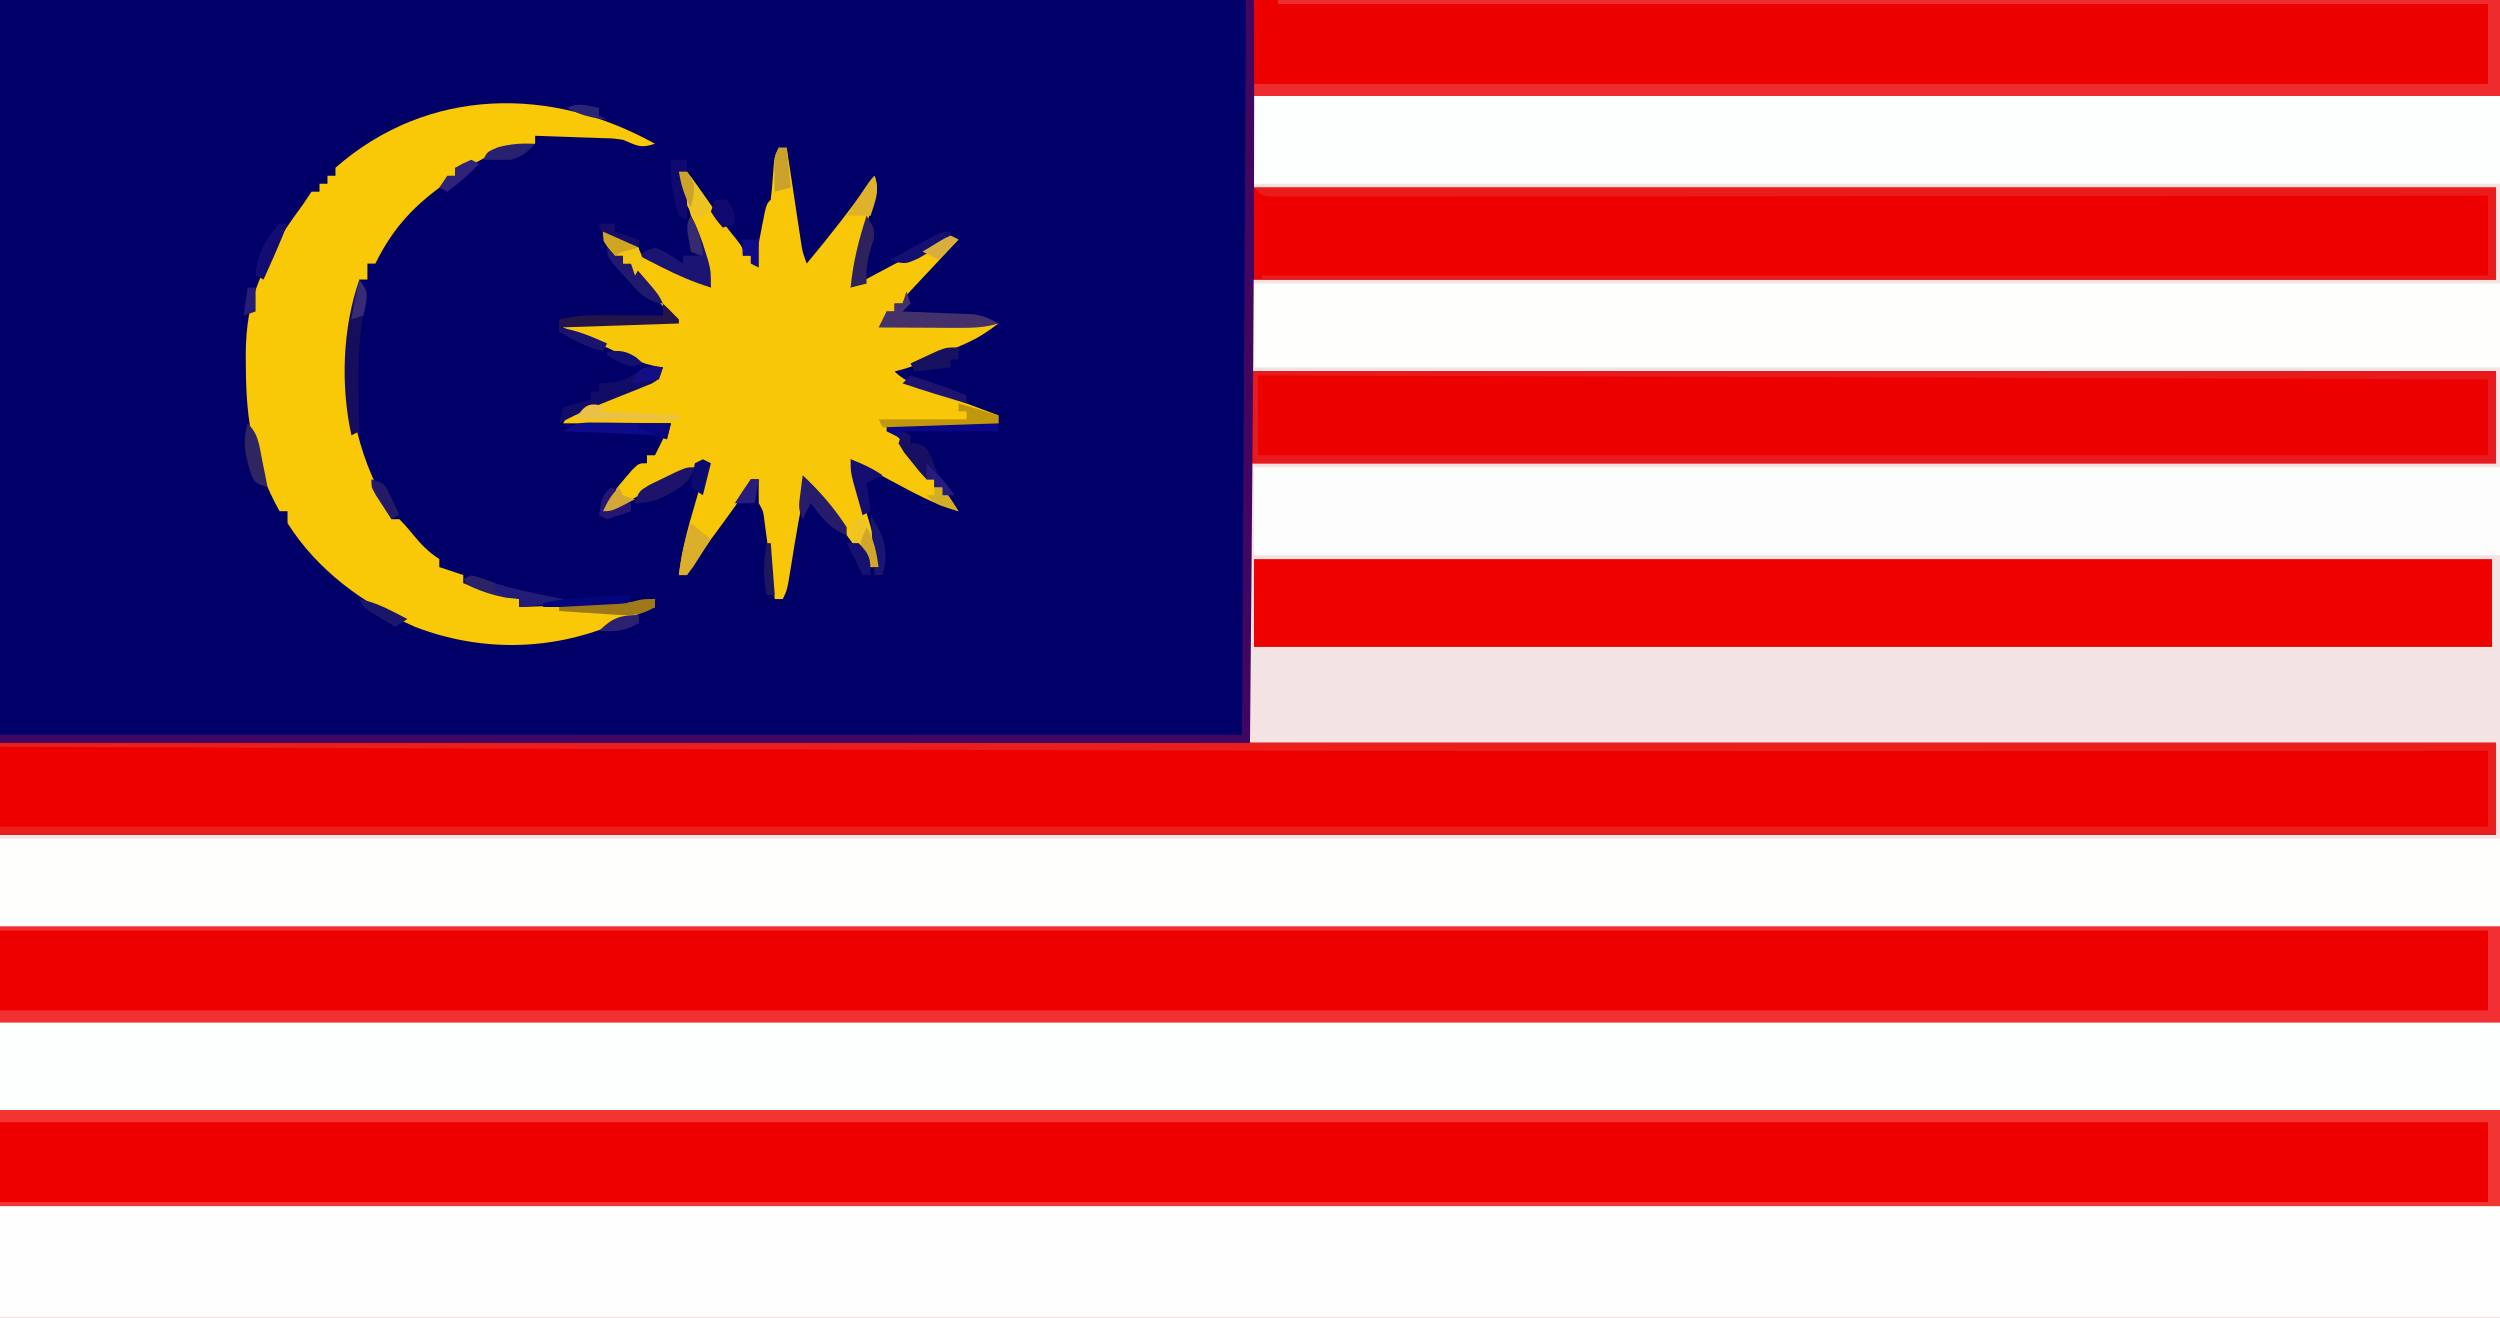 <?xml version="1.0" encoding="UTF-8"?>
<svg version="1.1" xmlns="http://www.w3.org/2000/svg" width="626" height="330">
<rect width="100%" height="100%" fill="#333333" stroke="none"/>
<path d="M0 0 C206.58 0 413.16 0 626 0 C626 108.9 626 217.8 626 330 C419.42 330 212.84 330 0 330 C0 221.1 0 112.2 0 0 Z " fill="#EE0000" transform="translate(0,0)"/>
<path d="M0 0 C206.58 0 413.16 0 626 0 C626 7.92 626 15.84 626 24 C522.71 24 419.42 24 313 24 C313 31.59 313 39.18 313 47 C415.96 47 518.92 47 625 47 C625 54.59 625 62.18 625 70 C522.04 70 419.08 70 313 70 C313 77.59 313 85.18 313 93 C415.96 93 518.92 93 625 93 C625 100.59 625 108.18 625 116 C522.04 116 419.08 116 313 116 C313 139.1 313 162.2 313 186 C415.96 186 518.92 186 625 186 C625 193.59 625 201.18 625 209 C418.75 209 212.5 209 0 209 C0 140.03 0 71.06 0 0 Z " fill="#010068" transform="translate(0,0)"/>
<path d="M0 0 C103.29 0 206.58 0 313 0 C313 68.64 313 137.28 313 208 C106.42 208 -100.16 208 -313 208 C-313 200.41 -313 192.82 -313 185 C-106.75 185 99.5 185 312 185 C312 177.41 312 169.82 312 162 C209.04 162 106.08 162 0 162 C0 138.9 0 115.8 0 92 C102.96 92 205.92 92 312 92 C312 84.41 312 76.82 312 69 C209.04 69 106.08 69 0 69 C0 61.41 0 53.82 0 46 C102.96 46 205.92 46 312 46 C312 38.41 312 30.82 312 23 C209.04 23 106.08 23 0 23 C0 15.41 0 7.82 0 0 Z " fill="#F4E3E3" transform="translate(313,24)"/>
<path d="M0 0 C206.58 0 413.16 0 626 0 C626 9.24 626 18.48 626 28 C419.42 28 212.84 28 0 28 C0 18.76 0 9.52 0 0 Z " fill="#FEFEFE" transform="translate(0,302)"/>
<path d="M0 0 C206.58 0 413.16 0 626 0 C626 7.92 626 15.84 626 24 C419.42 24 212.84 24 0 24 C0 16.08 0 8.16 0 0 Z " fill="#EE0000" transform="translate(0,232)"/>
<path d="M0 0 C206.25 0 412.5 0 625 0 C625 7.59 625 15.18 625 23 C418.75 23 212.5 23 0 23 C0 15.41 0 7.82 0 0 Z " fill="#EE0000" transform="translate(0,186)"/>
<path d="M0 0 C206.58 0 413.16 0 626 0 C626 7.26 626 14.52 626 22 C419.42 22 212.84 22 0 22 C0 14.74 0 7.48 0 0 Z " fill="#FDFEFE" transform="translate(0,256)"/>
<path d="M0 0 C206.58 0 413.16 0 626 0 C626 7.26 626 14.52 626 22 C419.42 22 212.84 22 0 22 C0 14.74 0 7.48 0 0 Z " fill="#FEFEFC" transform="translate(0,210)"/>
<path d="M0 0 C102.96 0 205.92 0 312 0 C312 7.92 312 15.84 312 24 C209.04 24 106.08 24 0 24 C0 16.08 0 8.16 0 0 Z " fill="#ED0000" transform="translate(314,0)"/>
<path d="M0 0 C102.96 0 205.92 0 312 0 C312 7.59 312 15.18 312 23 C209.04 23 106.08 23 0 23 C0 15.41 0 7.82 0 0 Z " fill="#ED0000" transform="translate(313,93)"/>
<path d="M0 0 C102.63 0 205.26 0 311 0 C311 7.59 311 15.18 311 23 C208.37 23 105.74 23 0 23 C0 15.41 0 7.82 0 0 Z " fill="#EE0000" transform="translate(314,47)"/>
<path d="M0 0 C103.29 0 206.58 0 313 0 C313 7.26 313 14.52 313 22 C209.71 22 106.42 22 0 22 C0 14.74 0 7.48 0 0 Z " fill="#FDFEFE" transform="translate(313,24)"/>
<path d="M0 0 C102.96 0 205.92 0 312 0 C312 7.26 312 14.52 312 22 C209.04 22 106.08 22 0 22 C0 14.74 0 7.48 0 0 Z " fill="#FEFDFD" transform="translate(314,117)"/>
<path d="M0 0 C102.3 0 204.6 0 310 0 C310 7.26 310 14.52 310 22 C207.7 22 105.4 22 0 22 C0 14.74 0 7.48 0 0 Z " fill="#F00101" transform="translate(314,140)"/>
<path d="M0 0 C102.96 0 205.92 0 312 0 C312 6.93 312 13.86 312 21 C209.04 21 106.08 21 0 21 C0 14.07 0 7.14 0 0 Z " fill="#FEFEFC" transform="translate(314,71)"/>
<path d="M0 0 C0.66 0 1.32 0 2 0 C2.174 1.158 2.174 1.158 2.351 2.339 C2.877 5.831 3.407 9.322 3.938 12.812 C4.211 14.635 4.211 14.635 4.49 16.494 C4.667 17.658 4.845 18.821 5.027 20.02 C5.19 21.093 5.352 22.167 5.519 23.273 C5.946 26.081 5.946 26.081 7 29 C12.967 21.859 18.612 14.59 24 7 C25.24 10.72 24.252 12.461 22.969 16.039 C21.726 19.838 20.765 23.683 19.812 27.562 C19.634 28.29 19.455 29.017 19.271 29.766 C18.844 31.51 18.422 33.255 18 35 C19.45 34.221 19.45 34.221 20.93 33.426 C24.303 31.617 27.681 29.818 31.063 28.026 C32.761 27.127 34.457 26.224 36.152 25.32 C37.469 24.636 37.469 24.636 38.812 23.938 C39.582 23.534 40.352 23.131 41.145 22.715 C41.757 22.479 42.369 22.243 43 22 C43.66 22.33 44.32 22.66 45 23 C44.611 23.414 44.223 23.827 43.823 24.253 C42.067 26.125 40.315 28 38.562 29.875 C37.645 30.851 37.645 30.851 36.709 31.848 C36.126 32.473 35.542 33.098 34.941 33.742 C34.402 34.318 33.863 34.894 33.307 35.488 C31.905 36.984 31.905 36.984 31 39 C30.34 39 29.68 39 29 39 C29 39.66 29 40.32 29 41 C28.34 41 27.68 41 27 41 C26.67 41.99 26.34 42.98 26 44 C35.57 44 45.14 44 55 44 C52.069 46.199 50.035 47.582 46.812 49.008 C46.031 49.355 45.25 49.701 44.445 50.059 C43.638 50.411 42.831 50.762 42 51.125 C41.193 51.485 40.386 51.844 39.555 52.215 C36.054 53.757 32.743 55.158 29 56 C31.753 58.753 35.032 59.643 38.625 60.938 C40.013 61.447 41.401 61.956 42.789 62.465 C43.82 62.84 43.82 62.84 44.872 63.222 C48.256 64.459 51.628 65.731 55 67 C55 67.66 55 68.32 55 69 C45.76 69 36.52 69 27 69 C28.464 70.753 29.929 72.506 31.438 74.312 C35.875 79.625 35.875 79.625 37 83 C37.66 83 38.32 83 39 83 C39 83.66 39 84.32 39 85 C39.66 85 40.32 85 41 85 C42.389 86.961 43.726 88.962 45 91 C38.95 89.309 33.636 86.317 28.125 83.375 C26.663 82.602 26.663 82.602 25.172 81.812 C22.779 80.546 20.389 79.275 18 78 C18.318 79.067 18.318 79.067 18.643 80.156 C19.599 83.373 20.55 86.593 21.5 89.812 C21.834 90.932 22.168 92.052 22.512 93.205 C22.828 94.278 23.143 95.351 23.469 96.457 C23.762 97.447 24.055 98.437 24.357 99.456 C25 102 25 102 25 105 C24.34 105 23.68 105 23 105 C21.146 102.681 19.404 100.356 17.688 97.938 C17.214 97.281 16.74 96.624 16.252 95.947 C14.828 93.97 13.413 91.986 12 90 C11.048 88.668 10.097 87.336 9.145 86.004 C8.083 84.517 8.083 84.517 7 83 C5.474 90.28 4.215 97.584 3.053 104.929 C2.107 110.785 2.107 110.785 1 113 C0.34 113 -0.32 113 -1 113 C-1.086 112.344 -1.171 111.688 -1.26 111.012 C-1.648 108.049 -2.043 105.087 -2.438 102.125 C-2.572 101.092 -2.707 100.06 -2.846 98.996 C-2.978 98.01 -3.11 97.024 -3.246 96.008 C-3.367 95.097 -3.487 94.185 -3.611 93.247 C-3.894 90.973 -3.894 90.973 -5 89 C-5.04 87 -5.043 85 -5 83 C-5.66 83 -6.32 83 -7 83 C-7.268 83.572 -7.536 84.144 -7.812 84.734 C-9.043 87.082 -10.438 89.12 -12.004 91.258 C-12.579 92.048 -13.155 92.838 -13.748 93.652 C-14.646 94.876 -14.646 94.876 -15.562 96.125 C-16.753 97.752 -17.941 99.379 -19.129 101.008 C-19.656 101.726 -20.182 102.444 -20.725 103.184 C-22.049 104.974 -22.049 104.974 -23 107 C-23.66 107 -24.32 107 -25 107 C-24.321 100.805 -22.696 95.031 -20.938 89.062 C-20.656 88.092 -20.374 87.122 -20.084 86.123 C-19.394 83.747 -18.699 81.373 -18 79 C-20.689 80.246 -23.376 81.497 -26.062 82.75 C-26.815 83.098 -27.567 83.446 -28.342 83.805 C-31.962 85.497 -35.488 87.239 -38.934 89.266 C-42 91 -42 91 -44 91 C-42.564 87.813 -40.797 85.378 -38.5 82.75 C-37.587 81.69 -37.587 81.69 -36.656 80.609 C-35 79 -35 79 -33 79 C-33 78.34 -33 77.68 -33 77 C-32.34 77 -31.68 77 -31 77 C-30.711 76.422 -30.422 75.845 -30.125 75.25 C-29.083 73.167 -28.042 71.083 -27 69 C-35.91 69 -44.82 69 -54 69 C-52.286 65.571 -48.237 64.903 -44.812 63.562 C-35.662 60.736 -35.662 60.736 -29 55 C-29.725 54.878 -30.449 54.755 -31.196 54.629 C-33.98 54.005 -36.274 53.119 -38.863 51.934 C-39.75 51.531 -40.636 51.128 -41.549 50.713 C-42.461 50.292 -43.373 49.871 -44.312 49.438 C-45.244 49.013 -46.175 48.588 -47.135 48.15 C-49.425 47.105 -51.714 46.055 -54 45 C-54 44.67 -54 44.34 -54 44 C-44.76 43.67 -35.52 43.34 -26 43 C-28.97 39.7 -31.94 36.4 -35 33 C-35.66 31.68 -36.32 30.36 -37 29 C-37.66 29 -38.32 29 -39 29 C-39 28.34 -39 27.68 -39 27 C-39.66 27 -40.32 27 -41 27 C-42.625 25 -42.625 25 -44 23 C-43.67 22.34 -43.34 21.68 -43 21 C-40.36 22.32 -37.72 23.64 -35 25 C-35 25.66 -35 26.32 -35 27 C-34.316 27.092 -33.631 27.183 -32.926 27.277 C-29.299 28.173 -26.45 29.75 -23.188 31.562 C-22.59 31.892 -21.993 32.221 -21.377 32.561 C-19.915 33.368 -18.457 34.183 -17 35 C-17.326 33.828 -17.652 32.656 -17.988 31.449 C-20.346 22.972 -22.699 14.493 -25 6 C-24.34 6 -23.68 6 -23 6 C-21.293 8.198 -19.696 10.396 -18.125 12.688 C-17.254 13.942 -16.382 15.196 -15.508 16.449 C-15.088 17.054 -14.668 17.659 -14.235 18.283 C-13.111 19.845 -11.899 21.343 -10.68 22.832 C-9 25 -9 25 -9 27 C-8.34 27 -7.68 27 -7 27 C-6.505 27.99 -6.505 27.99 -6 29 C-5.795 27.929 -5.59 26.858 -5.379 25.754 C-5.107 24.357 -4.835 22.96 -4.562 21.562 C-4.428 20.855 -4.293 20.148 -4.154 19.42 C-3.113 14.113 -3.113 14.113 -2 13 C-1.791 11.192 -1.632 9.378 -1.5 7.562 C-1.11 2.22 -1.11 2.22 0 0 Z " fill="#F8C808" transform="translate(195,37)"/>
<path d="M0 0 C-3.714 1.238 -4.488 0.446 -8 -1 C-10.602 -1.359 -10.602 -1.359 -13.301 -1.414 C-14.277 -1.453 -15.254 -1.491 -16.26 -1.531 C-17.267 -1.562 -18.275 -1.593 -19.312 -1.625 C-20.853 -1.683 -20.853 -1.683 -22.424 -1.742 C-24.949 -1.836 -27.474 -1.922 -30 -2 C-30 -1.34 -30 -0.68 -30 0 C-30.808 0.182 -31.616 0.364 -32.449 0.551 C-33.518 0.802 -34.586 1.054 -35.688 1.312 C-37.271 1.678 -37.271 1.678 -38.887 2.051 C-41.981 2.994 -44.254 4.33 -47 6 C-47.99 6 -48.98 6 -50 6 C-50 6.66 -50 7.32 -50 8 C-51.504 9.262 -51.504 9.262 -53.562 10.688 C-61.024 16.145 -65.905 21.678 -70 30 C-70.66 30 -71.32 30 -72 30 C-72 31.32 -72 32.64 -72 34 C-72.66 34 -73.32 34 -74 34 C-74.144 34.866 -74.289 35.733 -74.438 36.625 C-74.768 38.605 -75.118 40.583 -75.516 42.551 C-77.869 59.309 -76.065 74.04 -68.051 88.977 C-67 91 -67 91 -66 94 C-65.34 94 -64.68 94 -64 94 C-62.379 95.68 -62.379 95.68 -60.562 97.875 C-58.416 100.462 -56.832 102.112 -54 104 C-54 104.66 -54 105.32 -54 106 C-51.03 106.99 -51.03 106.99 -48 108 C-48 108.66 -48 109.32 -48 110 C-47.448 110.133 -46.897 110.266 -46.328 110.402 C-43.779 111.057 -41.268 111.8 -38.75 112.562 C-37.858 112.832 -36.966 113.101 -36.047 113.379 C-35.371 113.584 -34.696 113.789 -34 114 C-34 114.66 -34 115.32 -34 116 C-29.646 115.86 -25.292 115.712 -20.938 115.562 C-19.094 115.504 -19.094 115.504 -17.213 115.443 C-11.408 115.24 -5.725 115.012 0 114 C0 114.66 0 115.32 0 116 C-2.664 117.132 -5.331 118.256 -8 119.375 C-8.744 119.692 -9.488 120.009 -10.254 120.336 C-26.249 127.012 -43.741 127.21 -60 121 C-72.729 115.398 -84.493 106.916 -92 95 C-92 94.01 -92 93.02 -92 92 C-92.66 92 -93.32 92 -94 92 C-100.574 80.261 -102.369 69.5 -102.438 56.188 C-102.447 55.031 -102.457 53.874 -102.468 52.682 C-102.399 45.889 -101.623 40.271 -99 34 C-98.696 33.176 -98.392 32.353 -98.078 31.504 C-95.487 25.428 -91.892 20.311 -88 15 C-87.34 14.01 -86.68 13.02 -86 12 C-85.34 12 -84.68 12 -84 12 C-84 11.34 -84 10.68 -84 10 C-83.34 10 -82.68 10 -82 10 C-82 9.34 -82 8.68 -82 8 C-81.34 8 -80.68 8 -80 8 C-80 7.34 -80 6.68 -80 6 C-56.781 -14.336 -25.886 -14.462 0 0 Z " fill="#F9C907" transform="translate(164,36)"/>
<path d="M0 0 C206.58 0 413.16 0 626 0 C626 7.92 626 15.84 626 24 C419.42 24 212.84 24 0 24 C0 23.67 0 23.34 0 23 C205.59 23 411.18 23 623 23 C623 16.4 623 9.8 623 3 C417.41 3 211.82 3 0 3 C0 2.01 0 1.02 0 0 Z " fill="#F23432" transform="translate(0,278)"/>
<path d="M0 0 C206.58 0 413.16 0 626 0 C626 7.92 626 15.84 626 24 C419.42 24 212.84 24 0 24 C0 23.01 0 22.02 0 21 C205.59 21 411.18 21 623 21 C623 14.4 623 7.8 623 1 C417.41 1 211.82 1 0 1 C0 0.67 0 0.34 0 0 Z " fill="#F23033" transform="translate(0,232)"/>
<path d="M0 0 C206.25 0 412.5 0 625 0 C625 7.59 625 15.18 625 23 C418.75 23 212.5 23 0 23 C0 22.34 0 21.68 0 21 C205.59 21 411.18 21 623 21 C623 14.73 623 8.46 623 2 C621.036 2.001 621.036 2.001 619.033 2.003 C576.077 2.033 533.121 2.051 490.165 2.062 C487.572 2.062 484.979 2.063 482.386 2.064 C391.253 2.087 300.121 2.013 139.745 1.509 C137.116 1.5 134.487 1.491 131.858 1.482 C87.905 1.331 43.952 1.171 0 1 C0 0.67 0 0.34 0 0 Z " fill="#EA1E1B" transform="translate(0,186)"/>
<path d="M0 0 C102.96 0 205.92 0 312 0 C312 7.59 312 15.18 312 23 C209.04 23 106.08 23 0 23 C0 15.41 0 7.82 0 0 Z M2 1 C2 7.6 2 14.2 2 21 C103.64 21 205.28 21 310 21 C310 14.73 310 8.46 310 2 C208.36 1.67 106.72 1.34 2 1 Z " fill="#E91A1D" transform="translate(313,93)"/>
<path d="M0 0 C100.98 0 201.96 0 306 0 C306 7.92 306 15.84 306 24 C203.04 24 100.08 24 -6 24 C-6 23.01 -6 22.02 -6 21 C95.97 21 197.94 21 303 21 C303 14.4 303 7.8 303 1 C203.01 1 103.02 1 0 1 C0 0.67 0 0.34 0 0 Z " fill="#EE2B2D" transform="translate(320,0)"/>
<path d="M0 0 C102.63 0 205.26 0 311 0 C311 7.59 311 15.18 311 23 C209.03 23 107.06 23 2 23 C2 22.67 2 22.34 2 22 C103.31 22 204.62 22 309 22 C309 15.4 309 8.8 309 2 C306.629 2.003 306.629 2.003 304.211 2.006 C266.731 2.049 229.252 2.082 191.772 2.102 C187.163 2.105 182.554 2.107 177.945 2.11 C177.028 2.11 176.11 2.111 175.165 2.111 C160.29 2.12 145.415 2.136 130.54 2.154 C115.287 2.173 100.034 2.184 84.781 2.188 C75.363 2.191 65.944 2.2 56.526 2.216 C50.075 2.226 43.624 2.23 37.173 2.227 C33.446 2.226 29.719 2.228 25.993 2.238 C21.96 2.25 17.928 2.246 13.895 2.241 C12.112 2.249 12.112 2.249 10.293 2.258 C9.22 2.254 8.147 2.25 7.041 2.246 C5.643 2.247 5.643 2.247 4.217 2.248 C2 2 2 2 0 0 Z " fill="#EB1B1B" transform="translate(314,47)"/>
<path d="M0 0 C0.66 0 1.32 0 2 0 C2.222 62.008 1.535 123.989 1 186 C-102.29 186 -205.58 186 -312 186 C-312 185.34 -312 184.68 -312 184 C-209.37 184 -106.74 184 -1 184 C-0.67 123.28 -0.34 62.56 0 0 Z " fill="#410661" transform="translate(312,0)"/>
<path d="M0 0 C0.33 0.99 0.66 1.98 1 3 C0.34 3.66 -0.32 4.32 -1 5 C-0.123 5.03 -0.123 5.03 0.772 5.06 C3.432 5.156 6.091 5.265 8.75 5.375 C9.67 5.406 10.591 5.437 11.539 5.469 C12.429 5.507 13.318 5.546 14.234 5.586 C15.051 5.617 15.868 5.649 16.71 5.681 C19.168 6.023 20.858 6.774 23 8 C19.589 9.04 16.477 9.115 12.922 9.098 C11.762 9.094 10.602 9.091 9.406 9.088 C8.2 9.08 6.993 9.071 5.75 9.062 C4.528 9.058 3.306 9.053 2.047 9.049 C-0.969 9.037 -3.984 9.021 -7 9 C-6.34 7.68 -5.68 6.36 -5 5 C-4.34 5 -3.68 5 -3 5 C-3 4.34 -3 3.68 -3 3 C-2.34 3 -1.68 3 -1 3 C-0.67 2.01 -0.34 1.02 0 0 Z " fill="#44306B" transform="translate(227,73)"/>
<path d="M0 0 C1.561 2.933 2.665 5.821 3.625 9 C4.016 10.268 4.016 10.268 4.414 11.562 C5 14 5 14 5 18 C0.64 16.652 -3.313 14.951 -7.375 12.875 C-8.435 12.336 -9.494 11.797 -10.586 11.242 C-11.383 10.832 -12.179 10.422 -13 10 C-11.234 8.883 -11.234 8.883 -9 8 C-6.354 8.936 -4.37 10.45 -2 12 C-2 11.34 -2 10.68 -2 10 C-0.68 10 0.64 10 2 10 C1.34 9.67 0.68 9.34 0 9 C-1.286 2.571 -1.286 2.571 0 0 Z " fill="#1C1472" transform="translate(173,54)"/>
<path d="M0 0 C2 3 2 3 1.758 5.109 C1.445 6.416 1.445 6.416 1.125 7.75 C-0.796 17.701 -0.167 27.91 0 38 C-0.99 38.495 -0.99 38.495 -2 39 C-4.75 26.612 -4.244 11.974 0 0 Z " fill="#170D5D" transform="translate(90,70)"/>
<path d="M0 0 C0.763 0.062 1.526 0.124 2.312 0.188 C1.312 3.188 1.312 3.188 -0.45 4.215 C-1.203 4.515 -1.955 4.816 -2.73 5.125 C-3.557 5.463 -4.384 5.8 -5.236 6.148 C-6.107 6.491 -6.978 6.834 -7.875 7.188 C-9.578 7.873 -11.279 8.561 -12.98 9.25 C-13.788 9.576 -14.595 9.902 -15.427 10.238 C-18.258 11.427 -20.968 12.763 -23.688 14.188 C-23.358 12.867 -23.027 11.547 -22.688 10.188 C-20.378 9.527 -18.067 8.867 -15.688 8.188 C-15.688 7.527 -15.688 6.867 -15.688 6.188 C-15.027 6.188 -14.367 6.188 -13.688 6.188 C-13.688 5.527 -13.688 4.867 -13.688 4.188 C-12.429 4.084 -11.171 3.981 -9.875 3.875 C-5.57 3.361 -3.977 0.277 0 0 Z " fill="#120C69" transform="translate(163.688,91.812)"/>
<path d="M0 0 C9.24 0 18.48 0 28 0 C28 0.66 28 1.32 28 2 C20.08 2 12.16 2 4 2 C4 2.66 4 3.32 4 4 C2.68 3.34 1.36 2.68 0 2 C0 1.34 0 0.68 0 0 Z " fill="#0A0789" transform="translate(222,106)"/>
<path d="M0 0 C1.354 1.312 2.687 2.646 4 4 C4 4.33 4 4.66 4 5 C-5.9 5.33 -15.8 5.66 -26 6 C-26 5.34 -26 4.68 -26 4 C-22.574 3.225 -19.428 2.881 -15.918 2.902 C-14.987 2.906 -14.055 2.909 -13.096 2.912 C-12.136 2.92 -11.176 2.929 -10.188 2.938 C-9.208 2.942 -8.229 2.947 -7.221 2.951 C-4.814 2.963 -2.407 2.979 0 3 C0 2.01 0 1.02 0 0 Z " fill="#241447" transform="translate(166,76)"/>
<path d="M0 0 C1.61 0.01 1.61 0.01 3.252 0.02 C4.931 0.045 4.931 0.045 6.645 0.07 C7.776 0.079 8.907 0.088 10.072 0.098 C12.867 0.121 15.662 0.154 18.457 0.195 C18.127 1.515 17.797 2.835 17.457 4.195 C16.467 3.865 15.477 3.535 14.457 3.195 C12.685 3.047 10.909 2.948 9.133 2.879 C8.105 2.837 7.077 2.795 6.018 2.752 C4.41 2.693 4.41 2.693 2.77 2.633 C1.686 2.59 0.603 2.546 -0.514 2.502 C-3.19 2.396 -5.866 2.294 -8.543 2.195 C-5.144 -0.071 -3.98 -0.042 0 0 Z " fill="#0D0B89" transform="translate(149.543,105.805)"/>
<path d="M0 0 C1.794 0.65 1.794 0.65 3.625 1.312 C9.951 3.438 16.466 4.689 23 6 C23 6.33 23 6.66 23 7 C19.37 7.33 15.74 7.66 12 8 C12 7.34 12 6.68 12 6 C10.989 5.897 9.979 5.794 8.938 5.688 C4.788 4.963 1.786 3.777 -2 2 C-1.34 1.34 -0.68 0.68 0 0 Z " fill="#231B7A" transform="translate(118,144)"/>
<path d="M0 0 C4.174 3.928 7.894 8.165 11 13 C11 13.66 11 14.32 11 15 C6.726 13.417 4.735 10.494 2 7 C1.34 8.32 0.68 9.64 0 11 C-1.26 8.479 -0.919 7.146 -0.562 4.375 C-0.461 3.558 -0.359 2.74 -0.254 1.898 C-0.17 1.272 -0.086 0.645 0 0 Z " fill="#271B6C" transform="translate(201,119)"/>
<path d="M0 0 C3.3 0.99 6.6 1.98 10 3 C10 3.66 10 4.32 10 5 C0.43 5.33 -9.14 5.66 -19 6 C-19.33 5.34 -19.66 4.68 -20 4 C-12.74 4 -5.48 4 2 4 C2 3.34 2 2.68 2 2 C1.34 2 0.68 2 0 2 C0 1.34 0 0.68 0 0 Z " fill="#C1980C" transform="translate(240,101)"/>
<path d="M0 0 C0.66 0.33 1.32 0.66 2 1 C2 1.66 2 2.32 2 3 C2.598 3.021 3.196 3.041 3.812 3.062 C6 4 6 4 7.5 7.25 C7.733 7.875 7.967 8.5 8.207 9.145 C9.348 11.813 11.097 13.835 13 16 C12.01 16 11.02 16 10 16 C10 15.34 10 14.68 10 14 C9.34 14 8.68 14 8 14 C8 13.34 8 12.68 8 12 C7.34 12 6.68 12 6 12 C4.238 10.137 4.238 10.137 2.312 7.688 C1.669 6.887 1.026 6.086 0.363 5.262 C-0.087 4.515 -0.536 3.769 -1 3 C-0.67 2.01 -0.34 1.02 0 0 Z " fill="#170F61" transform="translate(226,108)"/>
<path d="M0 0 C2.003 3.004 2.493 4.71 3.125 8.188 C3.293 9.089 3.46 9.99 3.633 10.918 C3.754 11.605 3.875 12.292 4 13 C3.34 13 2.68 13 2 13 C-0.048 10.903 -1.645 8.596 -3 6 C-2.938 3.125 -2.938 3.125 -2 1 C-1.34 0.67 -0.68 0.34 0 0 Z " fill="#F0C523" transform="translate(216,129)"/>
<path d="M0 0 C-1.355 4.064 -3.374 4.838 -7 7 C-10.008 8.399 -11.667 9 -15 9 C-14 6 -14 6 -11.348 4.395 C-10.264 3.872 -9.179 3.35 -8.062 2.812 C-6.981 2.283 -5.899 1.753 -4.785 1.207 C-2 0 -2 0 0 0 Z " fill="#1E136A" transform="translate(174,117)"/>
<path d="M0 0 C2.972 1.125 5.334 2.223 8 4 C6.02 4.99 6.02 4.99 4 6 C4.33 8.31 4.66 10.62 5 13 C4.01 13.495 4.01 13.495 3 14 C2.495 12.231 1.996 10.459 1.5 8.688 C1.222 7.701 0.943 6.715 0.656 5.699 C0 3 0 3 0 0 Z " fill="#150E70" transform="translate(213,115)"/>
<path d="M0 0 C1.65 1.32 3.3 2.64 5 4 C4.05 5.505 3.09 7.004 2.125 8.5 C1.591 9.335 1.058 10.171 0.508 11.031 C0.01 11.681 -0.487 12.331 -1 13 C-1.66 13 -2.32 13 -3 13 C-2.451 8.429 -1.583 4.326 0 0 Z " fill="#DBAE2B" transform="translate(173,131)"/>
<path d="M0 0 C2.069 3.441 2.069 3.441 1.758 5.965 C1.549 6.616 1.34 7.267 1.125 7.938 C0.212 11.068 -0.206 13.711 0 17 C-1.32 17.33 -2.64 17.66 -4 18 C-3.416 11.696 -1.959 6.013 0 0 Z " fill="#2D225E" transform="translate(217,54)"/>
<path d="M0 0 C-0.33 0.99 -0.66 1.98 -1 3 C-7.93 3 -14.86 3 -22 3 C-22 2.67 -22 2.34 -22 2 C-17.779 1.028 -13.632 0.704 -9.312 0.438 C-8.636 0.394 -7.96 0.351 -7.264 0.307 C-2.372 0 -2.372 0 0 0 Z " fill="#04047D" transform="translate(158,149)"/>
<path d="M0 0 C0.99 0.495 0.99 0.495 2 1 C2 1.66 2 2.32 2 3 C2.66 3 3.32 3 4 3 C4 3.66 4 4.32 4 5 C4.66 5 5.32 5 6 5 C7.691 6.68 7.691 6.68 9.562 8.875 C10.183 9.594 10.803 10.314 11.441 11.055 C13 13 13 13 14 15 C9.572 14.566 7.606 11.807 4.75 8.625 C4.291 8.13 3.832 7.635 3.359 7.125 C0 3.386 0 3.386 0 0 Z " fill="#21196E" transform="translate(152,61)"/>
<path d="M0 0 C1.485 0.591 2.963 1.198 4.438 1.812 C5.673 2.317 5.673 2.317 6.934 2.832 C9 4 9 4 10 7 C9.062 9.188 9.062 9.188 8 11 C7.67 10.01 7.34 9.02 7 8 C6.34 8 5.68 8 5 8 C5 7.34 5 6.68 5 6 C4.34 6 3.68 6 3 6 C0 2.538 0 2.538 0 0 Z " fill="#F2C510" transform="translate(151,58)"/>
<path d="M0 0 C0.66 0 1.32 0 2 0 C3.508 1.969 3.508 1.969 5.125 4.5 C5.664 5.335 6.203 6.171 6.758 7.031 C7.168 7.681 7.578 8.331 8 9 C7.01 9.99 6.02 10.98 5 12 C2.229 9.654 1.479 7.852 0.812 4.312 C0.654 3.504 0.495 2.696 0.332 1.863 C0.222 1.248 0.113 0.634 0 0 Z " fill="#EBC424" transform="translate(170,43)"/>
<path d="M0 0 C0 0.66 0 1.32 0 2 C-3.11 3.83 -5.182 4.206 -8.766 3.977 C-9.655 3.925 -10.545 3.873 -11.461 3.82 C-12.381 3.756 -13.302 3.691 -14.25 3.625 C-15.186 3.568 -16.122 3.512 -17.086 3.453 C-19.391 3.312 -21.696 3.161 -24 3 C-24 2.67 -24 2.34 -24 2 C-22.819 1.939 -21.638 1.879 -20.422 1.816 C-18.865 1.732 -17.307 1.647 -15.75 1.562 C-14.973 1.523 -14.195 1.484 -13.395 1.443 C-12.64 1.401 -11.886 1.36 -11.109 1.316 C-10.418 1.28 -9.727 1.243 -9.015 1.205 C-6.974 1.046 -6.974 1.046 -4.931 0.48 C-3 0 -3 0 0 0 Z " fill="#9E791A" transform="translate(164,150)"/>
<path d="M0 0 C2.776 2.776 2.861 5.303 3.625 9.125 C3.885 10.406 4.146 11.688 4.414 13.008 C4.607 13.995 4.801 14.983 5 16 C2 15 2 15 1.016 13.145 C-0.55 8.376 -1.408 4.994 0 0 Z " fill="#2F2562" transform="translate(62,106)"/>
<path d="M0 0 C-0.99 0.495 -0.99 0.495 -2 1 C4.6 1.33 11.2 1.66 18 2 C18 2.33 18 2.66 18 3 C9.42 3 0.84 3 -8 3 C-5.452 -0.822 -4.391 -1.464 0 0 Z " fill="#EAC146" transform="translate(152,102)"/>
<path d="M0 0 C1.32 0 2.64 0 4 0 C4 0.99 4 1.98 4 3 C3.34 3 2.68 3 2 3 C2.33 3.681 2.66 4.361 3 5.062 C4.173 8.508 4.142 11.384 4 15 C3.34 14.67 2.68 14.34 2 14 C0.528 9.176 -0.254 5.075 0 0 Z " fill="#100A70" transform="translate(168,40)"/>
<path d="M0 0 C0 0.99 0 1.98 0 3 C-0.66 3 -1.32 3 -2 3 C-2 3.66 -2 4.32 -2 5 C-6.455 5.495 -6.455 5.495 -11 6 C-11.33 5.34 -11.66 4.68 -12 4 C-10.566 3.326 -9.127 2.661 -7.688 2 C-6.887 1.629 -6.086 1.258 -5.262 0.875 C-3 0 -3 0 0 0 Z " fill="#16125F" transform="translate(240,87)"/>
<path d="M0 0 C4.721 1.543 9.417 3.078 14 5 C14 5.66 14 6.32 14 7 C8.639 5.411 3.292 3.81 -2 2 C-1.34 1.34 -0.68 0.68 0 0 Z " fill="#1E136F" transform="translate(228,94)"/>
<path d="M0 0 C0 0.66 0 1.32 0 2 C-1.741 3.036 -3.493 4.053 -5.25 5.062 C-6.712 5.915 -6.712 5.915 -8.203 6.785 C-11 8 -11 8 -13.359 7.684 C-13.901 7.458 -14.442 7.232 -15 7 C-12.878 5.828 -10.752 4.662 -8.625 3.5 C-7.72 2.999 -7.72 2.999 -6.797 2.488 C-2.227 0 -2.227 0 0 0 Z " fill="#150E73" transform="translate(238,58)"/>
<path d="M0 0 C0.66 0 1.32 0 2 0 C0.165 4.74 -1.919 9.364 -4 14 C-4.66 13.67 -5.32 13.34 -6 13 C-5.608 7.641 -3.664 3.858 0 0 Z " fill="#130D73" transform="translate(70,56)"/>
<path d="M0 0 C1.312 3.937 0.243 6.125 -1 10 C-2.98 10 -4.96 10 -7 10 C-6.022 8.52 -5.043 7.041 -4.062 5.562 C-3.517 4.739 -2.972 3.915 -2.41 3.066 C-1 1 -1 1 0 0 Z " fill="#DEB32B" transform="translate(219,44)"/>
<path d="M0 0 C0.66 0 1.32 0 2 0 C2.33 3.3 2.66 6.6 3 10 C1.68 10.33 0.36 10.66 -1 11 C-1.027 9.542 -1.046 8.083 -1.062 6.625 C-1.074 5.813 -1.086 5.001 -1.098 4.164 C-1 2 -1 2 0 0 Z " fill="#CAA12B" transform="translate(195,37)"/>
<path d="M0 0 C2.774 4.161 4.186 7.33 3.625 12.375 C3.419 13.241 3.212 14.107 3 15 C2.34 15 1.68 15 1 15 C0.67 10.05 0.34 5.1 0 0 Z " fill="#191571" transform="translate(218,129)"/>
<path d="M0 0 C-2.052 2.248 -3.007 3.002 -6 4 C-8.333 4.04 -10.667 4.044 -13 4 C-12 2 -12 2 -9.312 0.875 C-6.042 0.011 -3.363 -0.16 0 0 Z " fill="#282070" transform="translate(134,36)"/>
<path d="M0 0 C3.012 0.644 5.517 1.65 8.25 3.062 C8.956 3.425 9.663 3.787 10.391 4.16 C10.922 4.437 11.453 4.714 12 5 C11.01 5.66 10.02 6.32 9 7 C7.684 6.214 6.372 5.421 5.062 4.625 C4.332 4.184 3.601 3.743 2.848 3.289 C1 2 1 2 0 0 Z " fill="#1A1669" transform="translate(90,150)"/>
<path d="M0 0 C0.66 0.33 1.32 0.66 2 1 C0.68 2.65 -0.64 4.3 -2 6 C-1.01 5.34 -0.02 4.68 1 4 C2.32 4 3.64 4 5 4 C5 4.66 5 5.32 5 6 C3.023 6.731 1.019 7.394 -1 8 C-1.66 7.67 -2.32 7.34 -3 7 C-2.25 2.25 -2.25 2.25 0 0 Z " fill="#251674" transform="translate(153,122)"/>
<path d="M0 0 C0.66 0.33 1.32 0.66 2 1 C1.34 3.64 0.68 6.28 0 9 C-0.99 8.34 -1.98 7.68 -3 7 C-2.625 4.062 -2.625 4.062 -2 1 C-1.34 0.67 -0.68 0.34 0 0 Z " fill="#0C0A6E" transform="translate(176,115)"/>
<path d="M0 0 C4.389 0.665 7.981 2.188 12 4 C11.67 4.66 11.34 5.32 11 6 C6.957 4.778 3.507 3.372 0 1 C0 0.67 0 0.34 0 0 Z " fill="#1B146E" transform="translate(140,82)"/>
<path d="M0 0 C1.32 0 2.64 0 4 0 C4 0.66 4 1.32 4 2 C5.98 2.66 7.96 3.32 10 4 C10 4.66 10 5.32 10 6 C8.608 5.505 8.608 5.505 7.188 5 C4.08 3.85 4.08 3.85 1 4 C0.67 2.68 0.34 1.36 0 0 Z " fill="#150D67" transform="translate(150,56)"/>
<path d="M0 0 C0.99 0 1.98 0 3 0 C5 3 5 3 5 6 C4.01 6.33 3.02 6.66 2 7 C0.438 5.188 0.438 5.188 -1 3 C-0.67 2.01 -0.34 1.02 0 0 Z " fill="#12096E" transform="translate(179,50)"/>
<path d="M0 0 C0.66 0.33 1.32 0.66 2 1 C-0.516 3.606 -3.051 5.894 -6 8 C-6.66 7.67 -7.32 7.34 -8 7 C-7.34 6.01 -6.68 5.02 -6 4 C-5.34 4 -4.68 4 -4 4 C-4 3.34 -4 2.68 -4 2 C-2.125 0.938 -2.125 0.938 0 0 Z " fill="#2E2279" transform="translate(118,40)"/>
<path d="M0 0 C3 1 3 1 4.168 2.848 C4.504 3.579 4.841 4.309 5.188 5.062 C5.532 5.796 5.876 6.529 6.23 7.285 C6.484 7.851 6.738 8.417 7 9 C6.01 9.495 6.01 9.495 5 10 C4.161 8.712 3.329 7.419 2.5 6.125 C2.036 5.406 1.572 4.686 1.094 3.945 C0 2 0 2 0 0 Z " fill="#241A67" transform="translate(93,120)"/>
<path d="M0 0 C2 3 2 3 1.625 6.188 C1.419 7.116 1.212 8.044 1 9 C0.01 9.33 -0.98 9.66 -2 10 C-1.463 6.623 -0.889 3.303 0 0 Z " fill="#362B74" transform="translate(90,70)"/>
<path d="M0 0 C0 0.66 0 1.32 0 2 C-3.402 4.094 -6.053 4.179 -10 4 C-6.703 0.703 -4.717 0 0 0 Z " fill="#2C2171" transform="translate(160,154)"/>
<path d="M0 0 C0.33 0 0.66 0 1 0 C1.33 4.29 1.66 8.58 2 13 C1.34 13 0.68 13 0 13 C-1.016 8.371 -0.838 4.655 0 0 Z " fill="#1F1660" transform="translate(192,136)"/>
<path d="M0 0 C1.884 3.265 2.493 6.281 3 10 C1 10 1 10 -0.75 8.375 C-2 6 -2 6 -1.188 2.75 C-0.796 1.843 -0.404 0.935 0 0 Z " fill="#D1A72A" transform="translate(217,132)"/>
<path d="M0 0 C2.64 0 5.28 0 8 0 C7.67 1.32 7.34 2.64 7 4 C4.496 3.165 2.332 2.206 0 1 C0 0.67 0 0.34 0 0 Z " fill="#07067E" transform="translate(160,106)"/>
<path d="M0 0 C0.66 0.33 1.32 0.66 2 1 C0.35 2.65 -1.3 4.3 -3 6 C-4.32 5.34 -5.64 4.68 -7 4 C-1.727 0.777 -1.727 0.777 0 0 Z " fill="#DAAD3F" transform="translate(238,59)"/>
<path d="M0 0 C1.884 3.265 2.493 6.281 3 10 C2.01 9.67 1.02 9.34 0 9 C-1.125 2.25 -1.125 2.25 0 0 Z " fill="#362B6E" transform="translate(173,54)"/>
<path d="M0 0 C0.949 0.351 1.897 0.701 2.875 1.062 C2.875 1.722 2.875 2.382 2.875 3.062 C3.535 3.393 4.195 3.723 4.875 4.062 C0.656 3.583 -1.922 2.896 -5.125 0.062 C-3.125 -0.938 -3.125 -0.938 0 0 Z " fill="#2B2368" transform="translate(121.125,144.938)"/>
<path d="M0 0 C0 0.66 0 1.32 0 2 C0.66 2.33 1.32 2.66 2 3 C-1.719 2.493 -4.735 1.884 -8 0 C-5.138 -1.431 -3.066 -0.6 0 0 Z " fill="#2B2576" transform="translate(150,27)"/>
<path d="M0 0 C0.99 0 1.98 0 3 0 C5.803 2.906 6 3.788 6 8 C5.34 8 4.68 8 4 8 C2.68 5.36 1.36 2.72 0 0 Z " fill="#161070" transform="translate(212,136)"/>
<path d="M0 0 C0.33 0.66 0.66 1.32 1 2 C1.99 2.33 2.98 2.66 4 3 C-1.75 6 -1.75 6 -4 6 C-2.848 3.532 -1.952 1.952 0 0 Z " fill="#D4A837" transform="translate(155,122)"/>
<path d="M0 0 C0.763 0.083 1.526 0.165 2.312 0.25 C1.982 1.24 1.653 2.23 1.312 3.25 C-0.998 3.58 -3.308 3.91 -5.688 4.25 C-3.349 0.312 -3.349 0.312 0 0 Z " fill="#150D84" transform="translate(163.688,91.75)"/>
<path d="M0 0 C1.32 0 2.64 0 4 0 C4 2.31 4 4.62 4 7 C3.34 6.67 2.68 6.34 2 6 C2 5.34 2 4.68 2 4 C1.34 4 0.68 4 0 4 C0 2.68 0 1.36 0 0 Z " fill="#100C89" transform="translate(186,60)"/>
<path d="M0 0 C4.455 1.98 4.455 1.98 9 4 C7.68 4.33 6.36 4.66 5 5 C4.01 5.495 4.01 5.495 3 6 C0 2.25 0 2.25 0 0 Z " fill="#CFA522" transform="translate(151,58)"/>
<path d="M0 0 C0.66 0 1.32 0 2 0 C3.389 1.961 4.726 3.962 6 6 C0.25 4.25 0.25 4.25 -2 2 C-1.34 2 -0.68 2 0 2 C0 1.34 0 0.68 0 0 Z " fill="#D2AD26" transform="translate(234,122)"/>
<path d="M0 0 C2.648 2.578 4.944 4.916 7 8 C6.01 8 5.02 8 4 8 C4 7.34 4 6.68 4 6 C3.34 6 2.68 6 2 6 C2 5.34 2 4.68 2 4 C1.34 4 0.68 4 0 4 C0 2.68 0 1.36 0 0 Z " fill="#261C7F" transform="translate(232,116)"/>
<path d="M0 0 C0.66 0 1.32 0 2 0 C4 3 4 3 3.625 6.188 C3.419 7.116 3.212 8.044 3 9 C1.352 6.033 0.557 3.344 0 0 Z " fill="#CBA429" transform="translate(170,43)"/>
<path d="M0 0 C0.66 0 1.32 0 2 0 C1.67 1.98 1.34 3.96 1 6 C-0.65 6 -2.3 6 -4 6 C-2.726 3.962 -1.389 1.961 0 0 Z " fill="#281C7E" transform="translate(188,120)"/>
<path d="M0 0 C3.146 -0.262 4.618 -0.248 7.312 1.5 C8.148 2.243 8.148 2.243 9 3 C6 4 6 4 2.812 2.562 C1.884 2.047 0.956 1.531 0 1 C0 0.67 0 0.34 0 0 Z " fill="#131073" transform="translate(152,88)"/>
<path d="M0 0 C0.66 0 1.32 0 2 0 C2 1.98 2 3.96 2 6 C1.01 6.33 0.02 6.66 -1 7 C-0.67 4.69 -0.34 2.38 0 0 Z " fill="#261D75" transform="translate(62,72)"/>
</svg>
